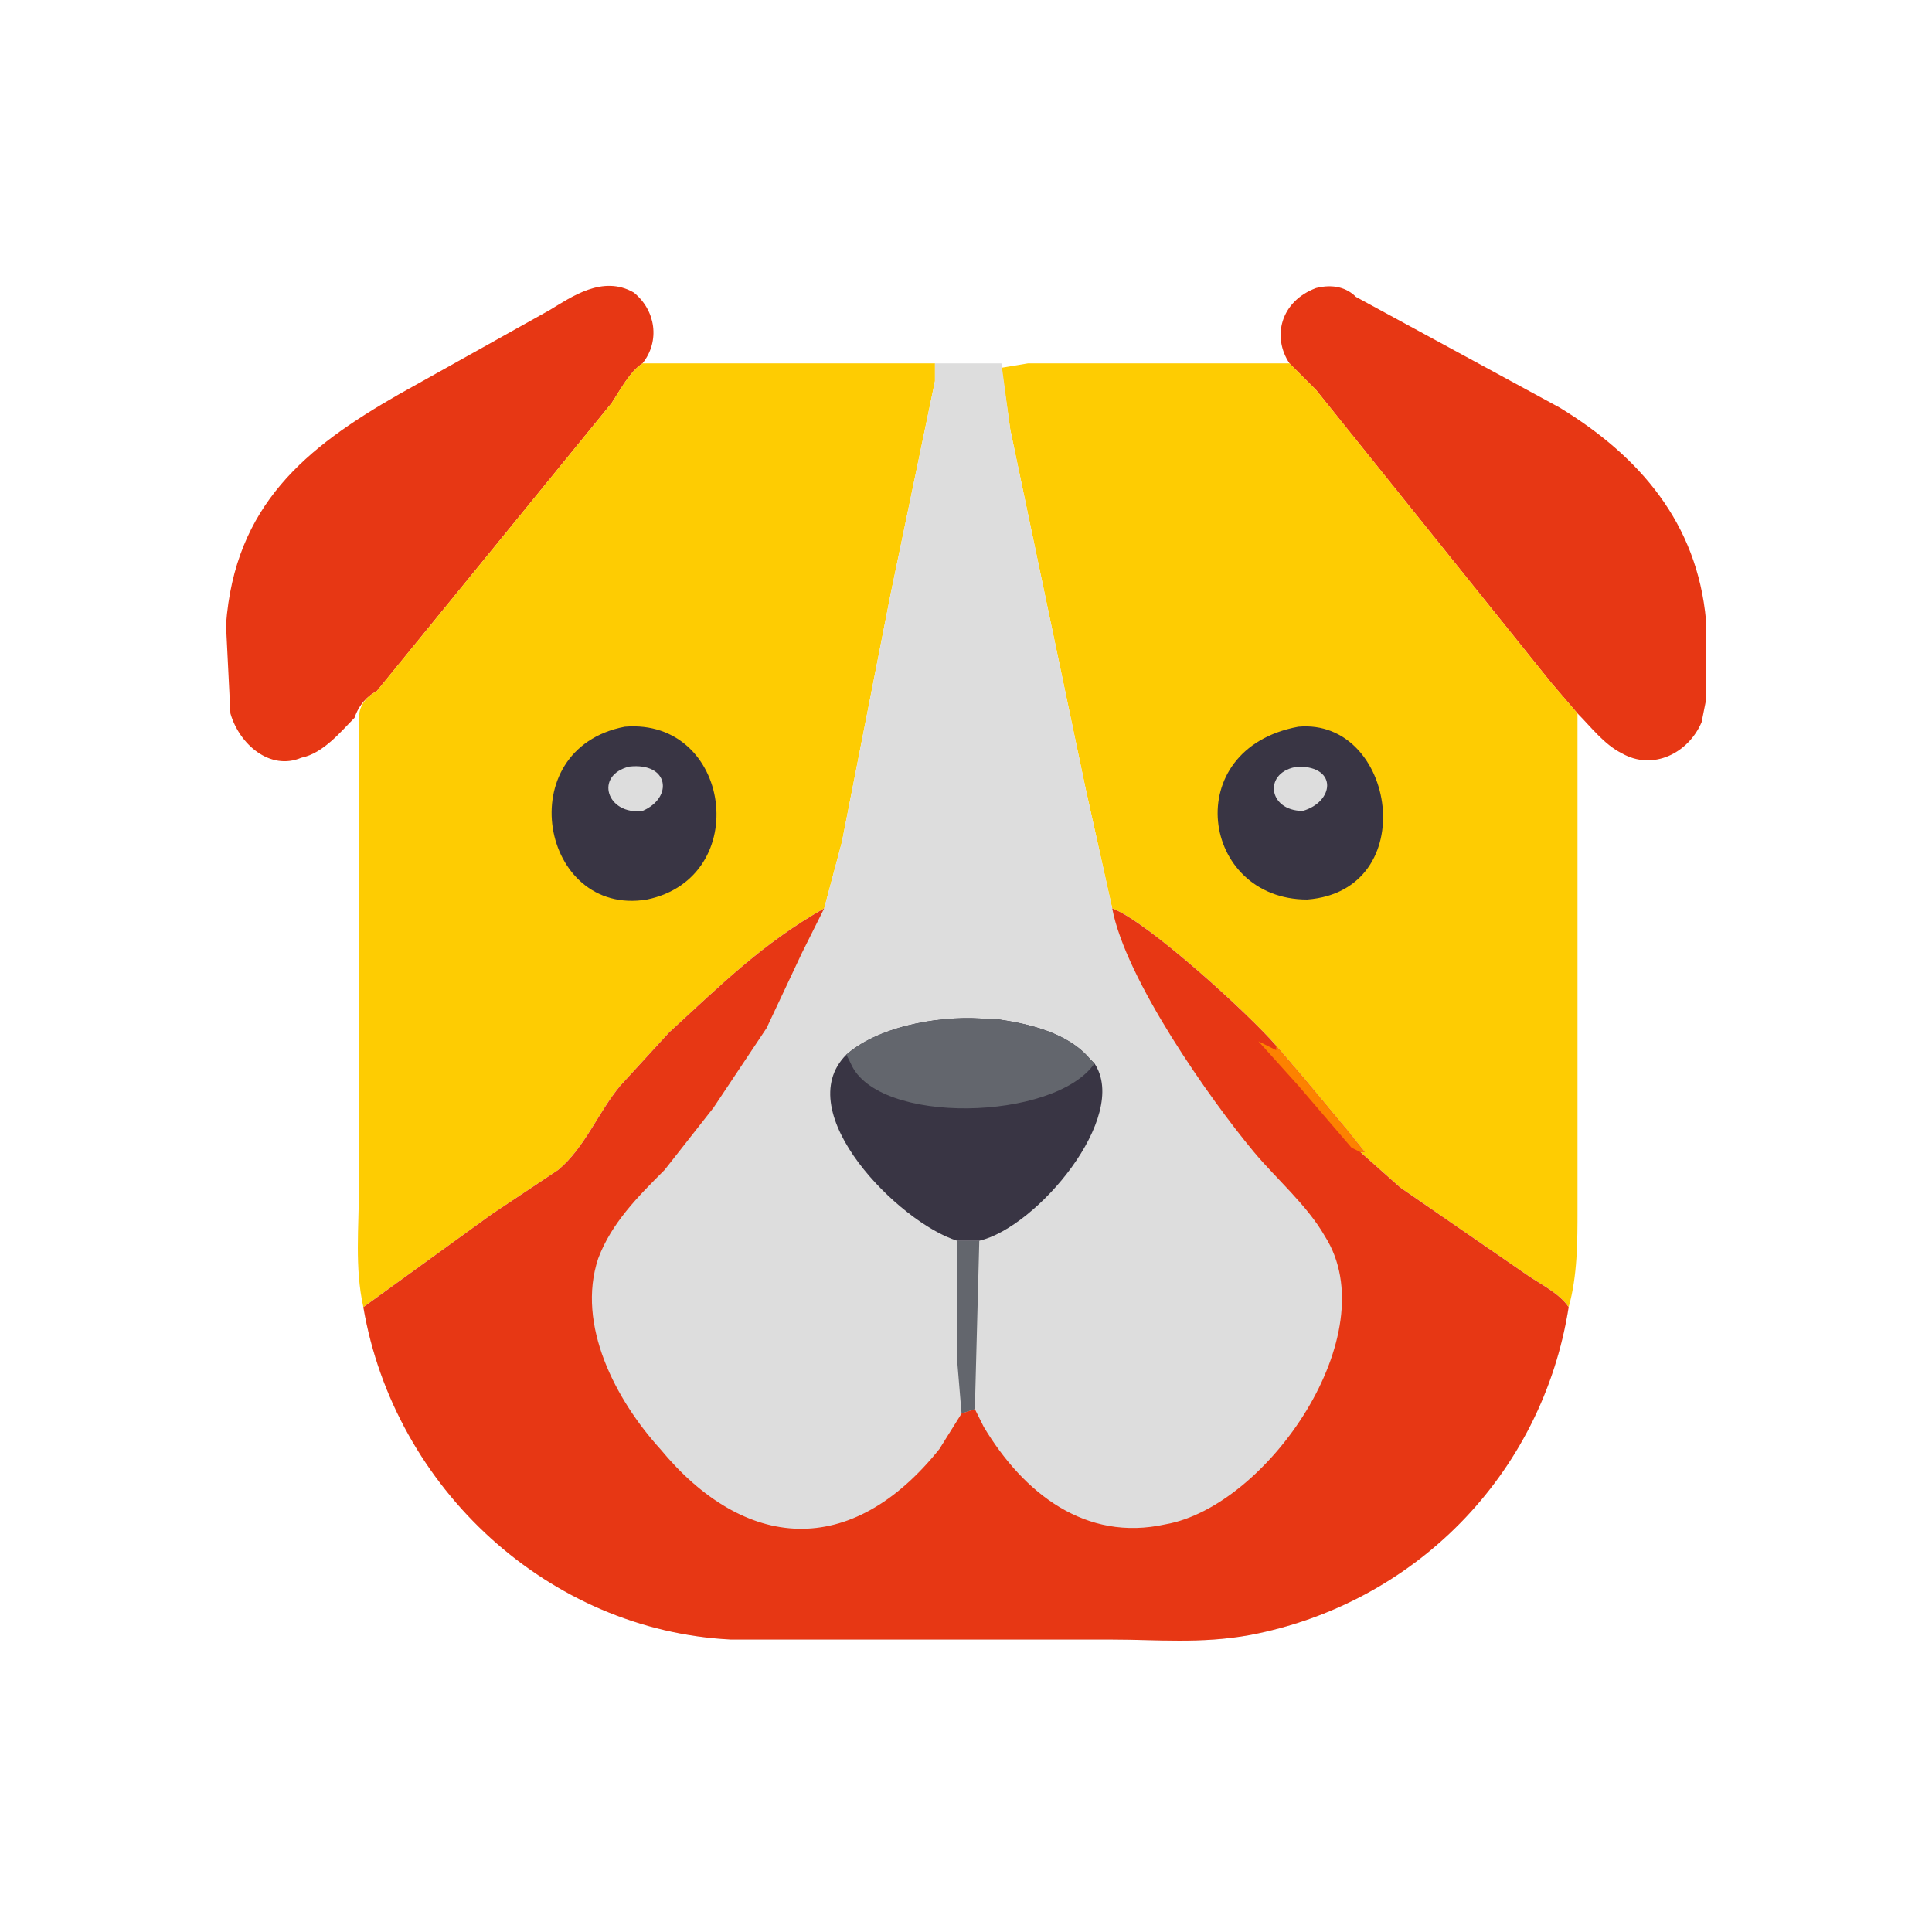 <svg xmlns="http://www.w3.org/2000/svg" viewBox="0 0 436 436"><path fill="#E73714" d="M291 82c-4-6-2-14 6-17 4-1 7 0 9 2l46 25c18 11 31 26 33 48v18l-1 5c-3 7-11 11-18 7-4-2-7-6-10-9l-6-7-53-66-6-6zM80 162c-3 3-7 8-12 9-7 3-14-3-16-10l-1-20c2-27 18-40 39-52l34-19c5-3 12-8 19-4 5 4 6 11 2 16-3 2-5 6-7 9l-53 65c-2 1-4 3-5 6z"/><path fill="#FECC02" d="m291 82 6 6 53 66 6 7v112c0 7 0 15-2 22-2-3-6-5-9-7l-29-20-9-8h1l-4-5-10-12-6-7c-6-7-29-28-37-31l-6-27-17-81-2-14 6-1h59z"/><path fill="#393544" d="M293 164c22-2 28 37 2 39-24 0-29-34-2-39z"/><path fill="#DDD" d="M293 173c9 0 8 8 1 10-8 0-9-9-1-10z"/><path fill="#FECC02" d="M145 82h66v4l-10 48-11 56-4 15c-14 8-23 17-35 28l-11 12c-5 6-8 14-14 19l-15 10-29 21c-2-9-1-18-1-27V162c0-3 2-5 4-6l53-65c2-3 4-7 7-9z"/><path fill="#393544" d="M141 164c24-2 29 34 5 39-24 4-31-34-5-39z"/><path fill="#DDD" d="M142 173c9-1 10 7 3 10-8 1-11-8-3-10zm69-91h15l2 15 17 81 6 27c8 3 31 24 37 31l6 7 10 12 4 5h-1l9 8 29 20c3 2 7 4 9 7-6 38-35 67-72 74-11 2-21 1-31 1h-86c-41-2-76-34-83-75l29-21 15-10c6-5 9-13 14-19l11-12c12-11 21-20 35-28l4-15 11-56 10-48v-4z"/><path fill="#63666D" d="M216 280h5l-1 38-3 1-1-12v-27z"/><path fill="#393544" d="M191 238c8-7 23-9 32-8h2c7 1 16 3 21 9l1 1c8 12-13 37-26 40h-5c-13-4-38-29-25-42z"/><path fill="#63666D" d="M191 238c8-7 23-9 32-8h2c7 1 16 3 21 9l1 1c-9 13-49 14-55 0l-1-2z"/><path fill="#E73714" d="M251 205c8 3 31 24 37 31l6 7 10 12 4 5h-1l9 8 29 20c3 2 7 4 9 7-6 38-35 67-72 74-11 2-21 1-31 1h-86c-41-2-76-34-83-75l29-21 15-10c6-5 9-13 14-19l11-12c12-11 21-20 35-28l-5 10-8 17-12 18-11 14c-6 6-12 12-15 20-5 15 4 32 14 43 19 23 43 25 63 0l5-8 3-1 2 4c9 15 23 26 41 22 23-4 50-43 36-65-4-7-11-13-16-19-10-12-29-39-32-55z"/><path fill="#FD8200" d="m307 260-2-1-12-14-9-10 4 2v-1l6 7 10 12 4 5h-1z"/></svg>